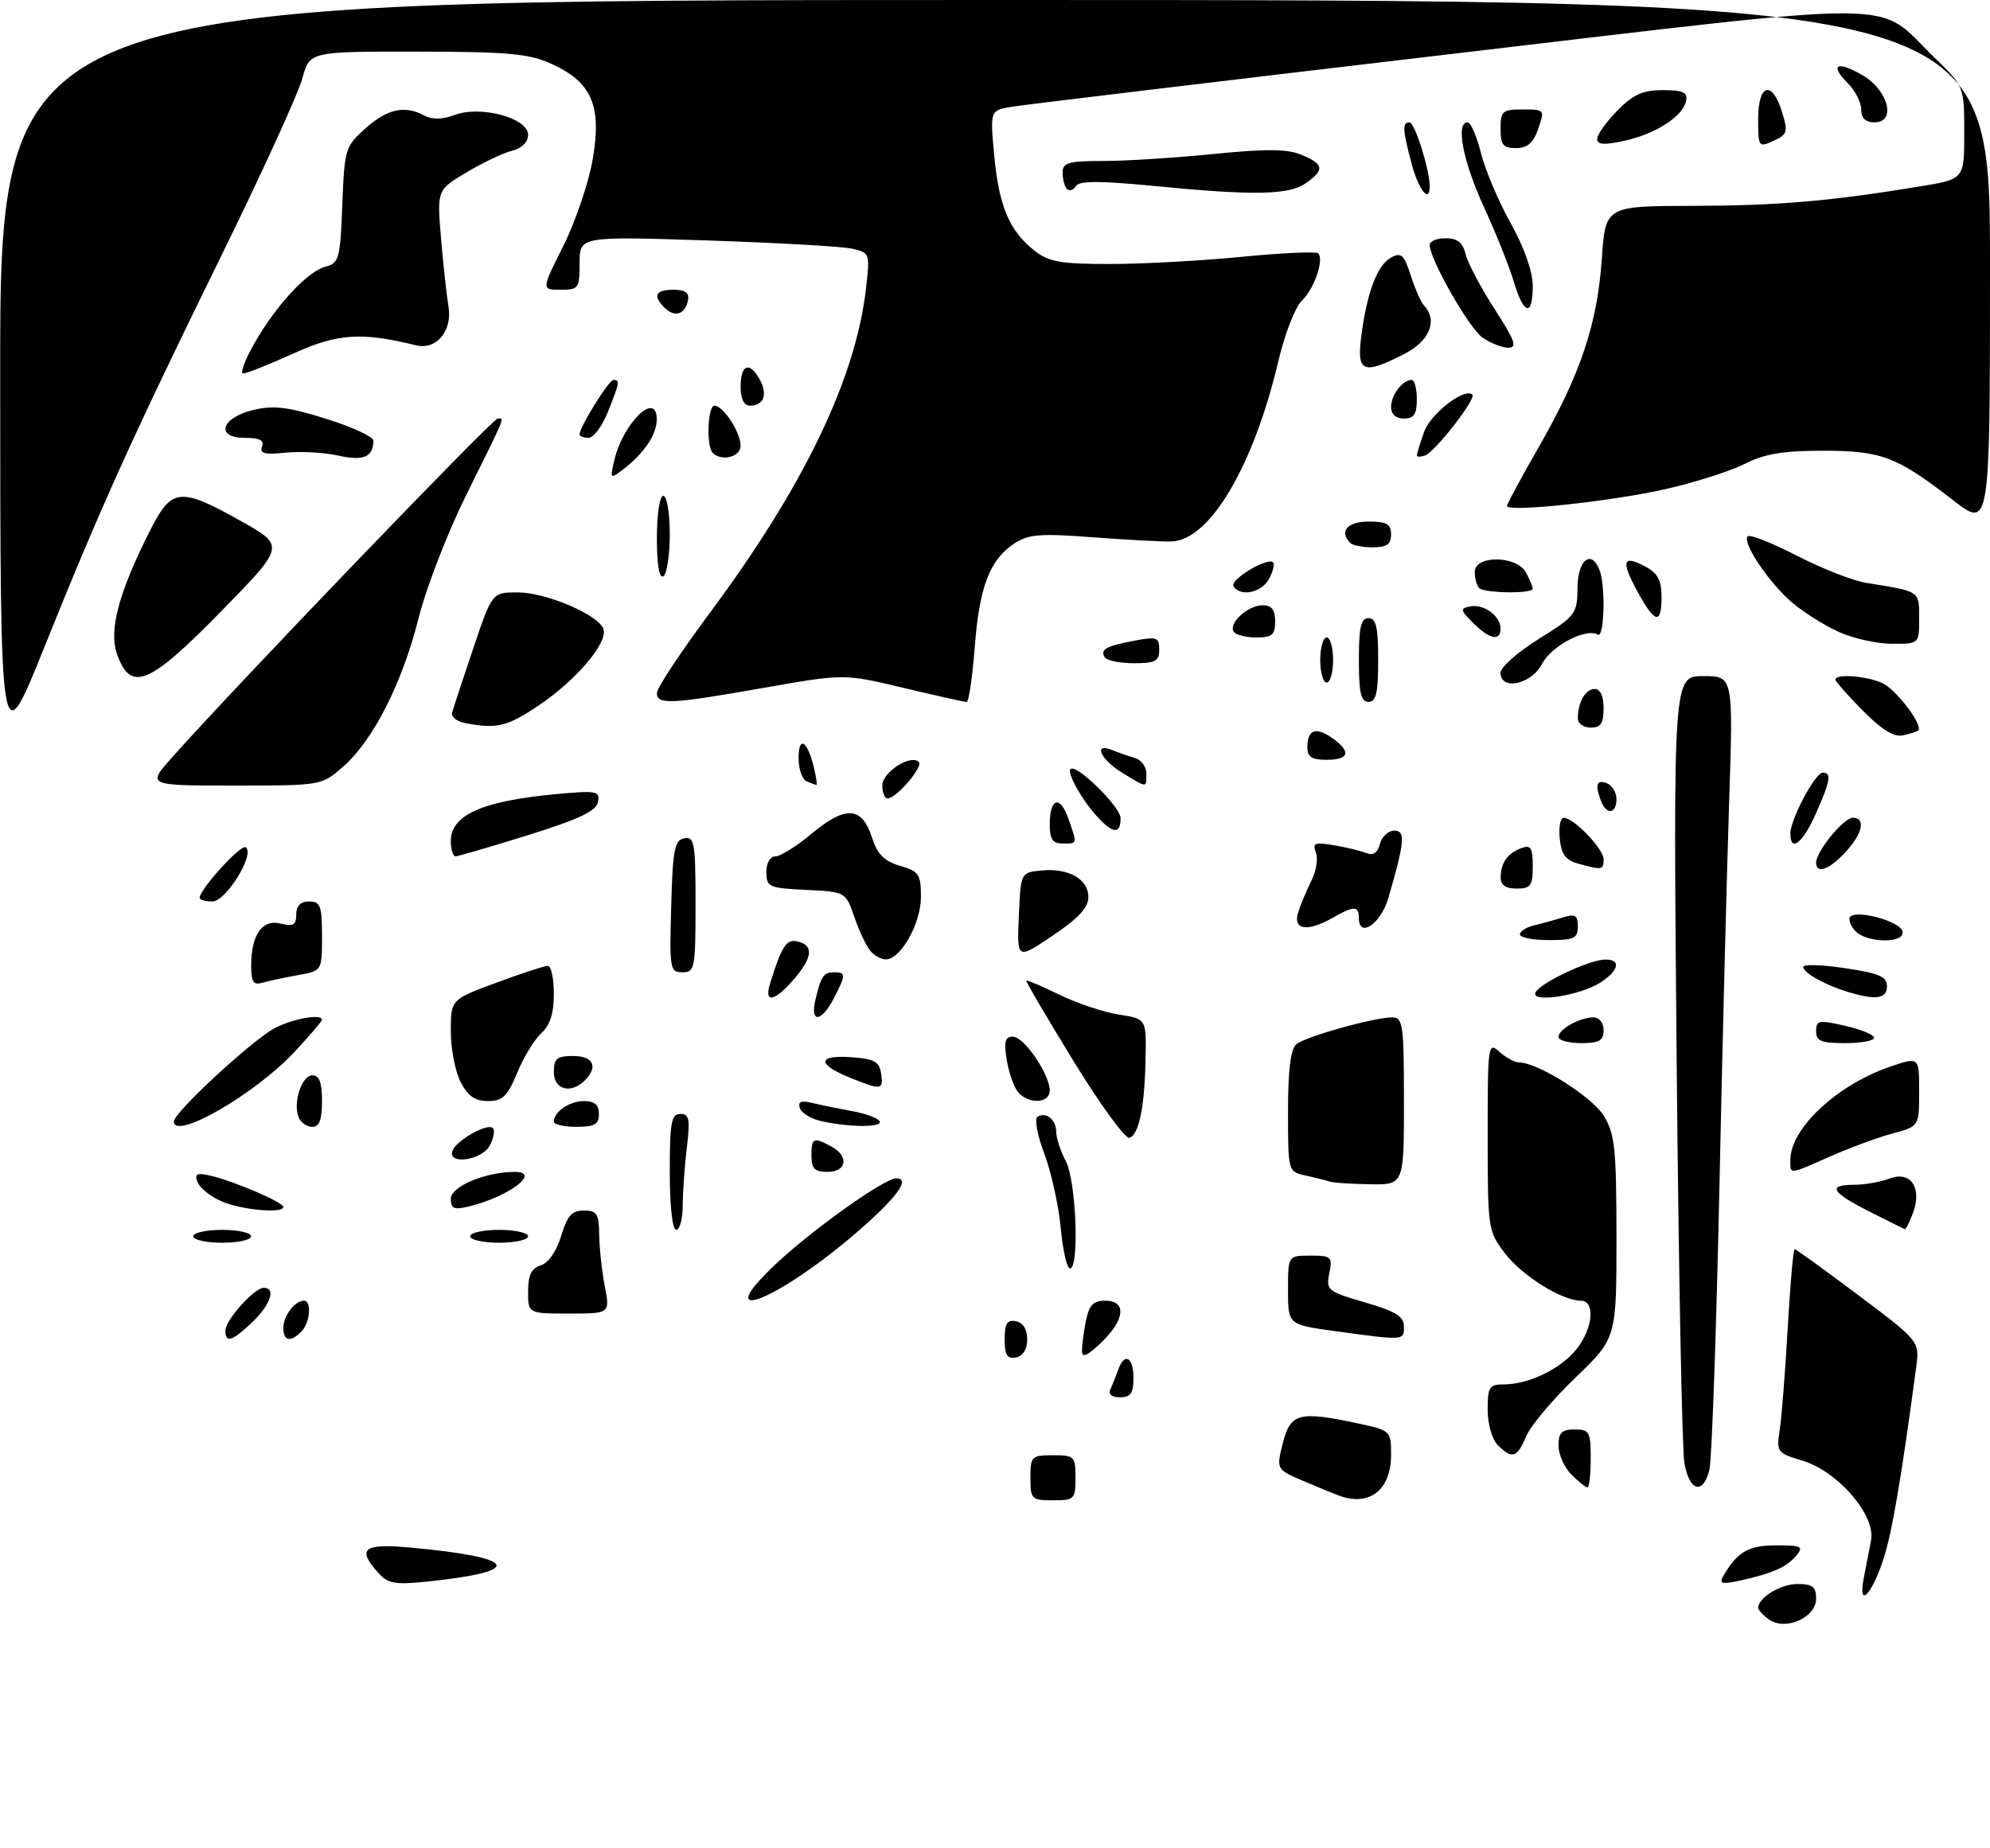 <?xml version="1.0" encoding="UTF-8" standalone="no"?>
<!DOCTYPE svg PUBLIC "-//W3C//DTD SVG 1.1//EN" "http://www.w3.org/Graphics/SVG/1.1/DTD/svg11.dtd" >
<svg xmlns="http://www.w3.org/2000/svg" xmlns:xlink="http://www.w3.org/1999/xlink" version="1.1" viewBox="0 0 309 287">
 <g >
 <path fill="currentColor"
d=" M 274.66 251.49 C 273.75 250.83 273.00 250.02 273.00 249.71 C 273.00 248.13 276.49 246.00 279.07 246.00 C 281.45 246.00 282.00 246.43 282.00 248.28 C 282.00 251.23 277.18 253.34 274.66 251.49 Z  M 289.39 245.13 C 289.73 243.41 290.24 240.75 290.53 239.22 C 291.28 235.33 285.38 228.49 279.84 226.83 C 275.94 225.66 275.82 225.51 276.35 222.06 C 276.65 220.10 277.21 212.99 277.59 206.25 C 277.97 199.51 278.46 194.00 278.67 194.00 C 278.88 194.00 283.33 197.22 288.56 201.15 C 298.08 208.30 298.08 208.30 297.53 212.40 C 295.23 229.61 293.77 238.16 292.42 242.24 C 290.56 247.84 288.48 249.82 289.39 245.13 Z  M 58.75 244.28 C 55.34 240.50 56.42 239.66 63.83 240.35 C 80.58 241.90 81.56 244.04 66.28 245.63 C 61.36 246.14 60.24 245.94 58.75 244.28 Z  M 267.53 244.86 C 269.73 241.02 271.46 240.00 275.78 240.00 C 279.76 240.00 280.10 240.17 278.91 241.60 C 277.44 243.38 275.17 244.38 270.12 245.48 C 267.43 246.07 266.91 245.94 267.53 244.86 Z  M 160.00 229.50 C 160.00 226.17 160.17 226.00 163.50 226.00 C 166.83 226.00 167.00 226.17 167.00 229.50 C 167.00 232.83 166.83 233.00 163.50 233.00 C 160.17 233.00 160.00 232.83 160.00 229.50 Z  M 208.00 232.30 C 207.18 232.01 204.62 230.96 202.33 229.98 C 198.17 228.19 198.17 228.19 199.20 224.09 C 200.38 219.45 201.72 219.10 210.95 221.08 C 215.93 222.15 216.00 222.22 216.00 225.93 C 216.00 231.36 212.70 233.99 208.00 232.30 Z  M 244.00 229.00 C 242.90 227.90 242.00 225.88 242.00 224.50 C 242.00 222.50 242.50 222.00 244.50 222.00 C 246.80 222.00 247.00 222.37 247.00 226.50 C 247.00 228.97 246.78 231.00 246.50 231.00 C 246.22 231.00 245.10 230.10 244.00 229.00 Z  M 261.55 227.25 C 261.18 225.19 260.64 196.84 260.34 164.25 C 259.81 105.00 259.81 105.00 264.48 105.00 C 269.14 105.00 269.14 105.00 268.49 124.75 C 268.13 135.61 267.44 162.72 266.97 185.00 C 266.49 207.28 265.80 226.74 265.43 228.25 C 264.48 232.19 262.33 231.64 261.55 227.25 Z  M 232.57 224.43 C 231.68 223.53 231.00 221.17 231.00 218.93 C 231.00 215.39 231.25 215.00 233.53 215.00 C 237.40 215.00 242.42 212.55 244.83 209.49 C 247.38 206.25 247.73 202.00 245.46 202.00 C 242.54 202.00 236.33 198.12 233.67 194.63 C 231.06 191.21 231.00 190.82 231.00 176.41 C 231.00 162.21 231.06 161.75 232.83 163.35 C 233.83 164.26 235.20 165.00 235.86 165.00 C 238.77 165.00 247.22 170.32 249.03 173.29 C 250.76 176.12 250.99 178.37 251.00 192.17 C 251.00 207.83 251.00 207.83 244.59 213.99 C 241.07 217.37 237.64 221.46 236.97 223.07 C 235.59 226.41 234.79 226.65 232.57 224.43 Z  M 172.42 215.75 C 172.74 215.06 173.28 213.71 173.62 212.75 C 174.59 209.98 176.00 210.71 176.00 214.00 C 176.00 216.37 175.56 217.00 173.92 217.00 C 172.61 217.00 172.05 216.54 172.42 215.75 Z  M 156.00 208.00 C 156.00 205.54 156.38 204.93 157.75 205.19 C 158.85 205.40 159.50 206.44 159.50 208.00 C 159.50 209.56 158.85 210.60 157.75 210.81 C 156.38 211.07 156.00 210.46 156.00 208.00 Z  M 168.00 209.81 C 168.00 208.95 168.28 206.84 168.62 205.12 C 169.11 202.68 169.76 202.00 171.62 202.00 C 174.98 202.00 174.69 204.96 171.00 208.50 C 168.84 210.57 168.00 210.94 168.00 209.81 Z  M 35.00 206.65 C 35.00 205.01 39.49 200.00 40.95 200.00 C 42.89 200.00 42.02 202.60 39.20 205.31 C 36.07 208.31 35.00 208.65 35.00 206.65 Z  M 44.00 206.20 C 44.00 204.35 45.79 202.00 47.20 202.00 C 48.43 202.00 48.15 205.45 46.80 206.80 C 45.08 208.52 44.00 208.28 44.00 206.20 Z  M 207.25 206.72 C 200.00 205.72 200.00 205.72 200.00 200.36 C 200.00 195.00 200.00 195.00 203.47 195.00 C 206.73 195.00 206.92 195.17 206.41 197.75 C 205.89 200.37 206.14 200.58 211.93 202.26 C 216.73 203.66 218.00 204.44 218.00 206.01 C 218.00 208.21 218.12 208.21 207.25 206.72 Z  M 82.00 200.57 C 82.00 198.03 82.51 196.97 83.98 196.51 C 85.17 196.13 86.42 194.31 87.14 191.94 C 88.07 188.81 88.80 188.00 90.66 188.00 C 92.69 188.00 93.01 188.50 93.04 191.75 C 93.07 193.81 93.46 197.41 93.91 199.75 C 94.73 204.00 94.73 204.00 88.37 204.00 C 82.00 204.00 82.00 204.00 82.00 200.57 Z  M 120.48 196.29 C 126.14 190.96 137.32 183.00 139.16 183.00 C 141.47 183.00 139.20 186.08 132.90 191.50 C 120.58 202.10 109.97 206.19 120.48 196.29 Z  M 164.70 190.65 C 164.37 187.15 163.22 181.98 162.15 179.15 C 161.07 176.32 160.60 173.75 161.10 173.44 C 162.44 172.61 164.00 173.88 164.01 175.81 C 164.01 176.74 164.68 178.79 165.51 180.36 C 167.11 183.44 167.63 197.00 166.14 197.00 C 165.67 197.00 165.02 194.14 164.70 190.65 Z  M 30.00 192.00 C 30.00 191.45 32.02 191.00 34.50 191.00 C 36.98 191.00 39.00 191.45 39.00 192.00 C 39.00 192.55 36.98 193.00 34.50 193.00 C 32.02 193.00 30.00 192.55 30.00 192.00 Z  M 73.00 192.00 C 73.00 191.45 75.03 191.00 77.50 191.00 C 79.97 191.00 82.00 191.45 82.00 192.00 C 82.00 192.55 79.97 193.00 77.50 193.00 C 75.03 193.00 73.00 192.55 73.00 192.00 Z  M 104.00 182.00 C 104.00 174.33 104.24 173.00 105.64 173.00 C 107.03 173.00 107.18 173.80 106.65 178.25 C 106.30 181.14 106.01 185.19 106.01 187.25 C 106.00 189.31 105.55 191.00 105.00 191.00 C 104.41 191.00 104.00 187.33 104.00 182.00 Z  M 290.26 188.15 C 284.33 185.15 283.68 184.00 287.93 184.00 C 289.55 184.00 292.02 183.56 293.42 183.03 C 296.70 181.78 298.52 184.50 297.02 188.43 C 296.49 189.85 295.93 190.95 295.77 190.90 C 295.62 190.84 293.14 189.60 290.26 188.15 Z  M 34.40 186.57 C 32.69 185.83 31.02 184.49 30.68 183.60 C 30.16 182.26 30.54 182.09 32.78 182.61 C 36.35 183.44 44.00 186.73 44.00 187.44 C 44.00 188.51 37.48 187.91 34.40 186.57 Z  M 70.00 186.18 C 70.00 184.26 75.37 182.00 79.93 182.00 C 84.13 182.00 78.94 185.90 72.75 187.38 C 70.50 187.92 70.00 187.70 70.00 186.18 Z  M 206.50 183.51 C 205.95 183.33 204.26 182.90 202.75 182.57 C 200.00 181.96 200.00 181.96 200.00 172.60 C 200.00 166.12 200.40 162.91 201.31 162.16 C 202.75 160.97 213.37 158.00 216.21 158.00 C 217.84 158.00 218.00 159.18 218.00 171.00 C 218.00 184.00 218.00 184.00 212.75 183.92 C 209.86 183.88 207.05 183.69 206.50 183.51 Z  M 126.00 179.50 C 126.00 176.70 126.30 176.56 129.07 178.04 C 131.86 179.53 131.51 182.00 128.50 182.00 C 126.50 182.00 126.00 181.50 126.00 179.50 Z  M 278.00 180.15 C 278.00 175.24 285.26 168.46 293.52 165.65 C 298.00 164.12 298.00 164.12 298.00 169.52 C 298.00 174.92 298.00 174.92 293.85 176.04 C 291.57 176.65 287.24 178.25 284.23 179.58 C 277.67 182.48 278.00 182.45 278.00 180.15 Z  M 70.25 178.75 C 70.78 177.14 75.69 174.36 76.52 175.19 C 76.88 175.54 76.66 176.77 76.05 177.91 C 74.82 180.20 69.51 180.96 70.25 178.75 Z  M 166.70 164.80 C 162.55 158.04 159.25 152.42 159.37 152.30 C 159.49 152.18 161.82 153.17 164.54 154.50 C 167.27 155.82 171.41 157.21 173.75 157.57 C 178.00 158.23 178.00 158.23 177.88 164.36 C 177.74 171.90 176.86 176.22 175.37 176.71 C 174.75 176.92 170.85 171.56 166.70 164.80 Z  M 27.00 174.16 C 27.00 172.76 39.27 161.43 42.70 159.65 C 45.57 158.17 50.00 157.40 50.00 158.38 C 50.00 158.59 48.09 160.82 45.75 163.34 C 39.66 169.89 27.00 177.20 27.00 174.16 Z  M 46.36 173.50 C 45.47 171.18 46.86 167.00 48.52 167.00 C 49.58 167.00 50.00 168.13 50.00 171.00 C 50.00 173.93 49.59 175.00 48.47 175.00 C 47.63 175.00 46.68 174.32 46.36 173.50 Z  M 86.00 174.20 C 86.00 172.65 88.43 171.00 90.70 171.00 C 92.33 171.00 93.00 171.58 93.00 173.00 C 93.00 174.62 92.33 175.00 89.50 175.00 C 87.58 175.00 86.00 174.64 86.00 174.20 Z  M 127.58 174.13 C 125.98 173.78 124.46 172.87 124.20 172.11 C 123.86 171.09 124.37 170.87 126.12 171.29 C 127.43 171.61 130.19 172.17 132.26 172.55 C 134.33 172.92 136.27 173.63 136.57 174.11 C 137.18 175.10 132.09 175.11 127.58 174.13 Z  M 71.53 168.05 C 70.69 166.43 70.00 162.88 70.00 160.17 C 70.00 155.23 70.00 155.23 77.06 152.62 C 80.94 151.18 84.54 150.00 85.06 150.00 C 85.58 150.00 86.00 151.96 86.00 154.35 C 86.00 157.38 85.41 159.22 84.06 160.45 C 82.99 161.42 81.30 164.19 80.31 166.60 C 78.80 170.27 78.05 170.99 75.78 171.00 C 73.77 171.00 72.65 170.22 71.53 168.05 Z  M 158.07 169.59 C 157.43 168.81 156.64 166.56 156.32 164.59 C 155.86 161.76 156.07 161.00 157.29 161.00 C 159.02 161.00 163.00 166.84 163.00 169.37 C 163.00 171.38 159.68 171.53 158.07 169.59 Z  M 86.00 166.50 C 86.00 164.39 86.47 164.00 89.00 164.00 C 92.15 164.00 92.93 165.67 90.80 167.80 C 88.65 169.95 86.00 169.24 86.00 166.50 Z  M 131.75 167.27 C 126.77 165.22 127.00 163.81 132.25 164.19 C 135.78 164.45 136.55 164.88 136.82 166.75 C 137.19 169.33 136.86 169.36 131.75 167.27 Z  M 242.00 161.04 C 242.00 159.85 245.31 158.00 247.43 158.00 C 248.33 158.00 249.00 158.85 249.00 160.00 C 249.00 161.62 248.33 162.00 245.50 162.00 C 243.57 162.00 242.00 161.57 242.00 161.04 Z  M 282.00 160.14 C 282.00 158.45 282.41 158.37 286.50 159.31 C 288.98 159.87 291.00 160.71 291.00 161.17 C 291.00 161.63 288.98 162.00 286.50 162.00 C 282.78 162.00 282.00 161.68 282.00 160.14 Z  M 126.62 155.25 C 127.51 151.54 127.88 151.00 129.56 151.00 C 131.37 151.00 131.36 151.41 129.47 155.05 C 127.54 158.79 125.74 158.92 126.62 155.25 Z  M 119.57 152.75 C 121.34 147.05 122.08 145.87 123.67 146.18 C 126.34 146.70 126.27 148.52 123.45 151.87 C 120.36 155.55 118.57 155.95 119.57 152.75 Z  M 238.47 154.05 C 239.42 152.51 246.84 149.05 249.25 149.02 C 251.75 148.99 251.41 150.69 248.54 152.57 C 245.32 154.67 237.36 155.84 238.47 154.05 Z  M 286.94 154.05 C 283.38 152.97 280.00 151.08 280.00 150.16 C 280.00 149.73 282.93 149.82 286.50 150.36 C 291.79 151.15 293.00 151.67 293.00 153.17 C 293.00 155.12 291.29 155.37 286.94 154.05 Z  M 39.00 150.00 C 39.00 145.16 40.71 142.71 43.58 143.43 C 45.54 143.92 46.00 143.66 46.00 142.02 C 46.00 140.67 46.66 140.00 48.00 140.00 C 49.75 140.00 50.00 140.67 50.00 145.39 C 50.00 150.78 50.00 150.78 46.25 151.44 C 44.19 151.81 41.71 152.34 40.75 152.62 C 39.35 153.03 39.00 152.51 39.00 150.00 Z  M 104.22 140.76 C 104.46 131.94 104.74 130.48 106.25 130.19 C 107.83 129.89 108.00 130.90 108.00 140.43 C 108.00 150.39 107.88 151.00 105.97 151.00 C 104.03 151.00 103.94 150.49 104.22 140.76 Z  M 135.12 147.64 C 134.50 146.90 133.39 144.54 132.65 142.39 C 131.31 138.50 131.31 138.50 125.15 138.20 C 119.37 137.92 119.00 137.76 119.00 135.45 C 119.00 134.01 119.58 133.00 120.41 133.00 C 121.18 133.00 123.72 131.40 126.06 129.45 C 131.28 125.09 133.84 125.24 135.37 130.00 C 136.23 132.67 137.27 133.73 139.75 134.46 C 142.70 135.32 143.00 135.78 143.00 139.30 C 143.00 143.41 139.86 149.00 137.55 149.00 C 136.83 149.00 135.74 148.39 135.12 147.64 Z  M 158.20 142.27 C 158.50 135.50 158.50 135.50 161.70 135.19 C 165.92 134.78 169.00 136.52 169.00 139.32 C 169.00 140.94 167.44 142.63 163.45 145.31 C 157.91 149.05 157.91 149.05 158.20 142.27 Z  M 236.00 145.12 C 236.00 144.63 237.01 143.99 238.25 143.70 C 239.49 143.40 241.51 142.85 242.75 142.46 C 244.59 141.89 245.00 142.15 245.00 143.88 C 245.00 145.73 244.42 146.00 240.50 146.00 C 238.03 146.00 236.00 145.60 236.00 145.12 Z  M 287.98 144.48 C 287.28 143.64 286.98 142.68 287.31 142.36 C 288.38 141.29 294.79 143.02 295.37 144.53 C 296.16 146.58 289.69 146.53 287.98 144.48 Z  M 201.56 141.75 C 201.94 140.51 202.87 138.29 203.62 136.81 C 204.37 135.34 204.69 133.35 204.33 132.41 C 203.76 130.92 204.14 130.76 207.08 131.26 C 208.96 131.57 211.23 132.12 212.12 132.47 C 213.23 132.91 213.91 132.47 214.27 131.06 C 214.57 129.93 215.57 129.00 216.49 129.00 C 218.28 129.00 218.13 130.65 215.58 139.47 C 214.42 143.47 211.00 145.79 211.00 142.57 C 211.00 140.66 210.25 140.64 207.00 142.50 C 203.04 144.77 200.73 144.45 201.56 141.75 Z  M 31.00 139.44 C 31.00 138.12 37.37 131.11 38.14 131.58 C 39.68 132.54 35.11 140.00 32.98 140.00 C 31.89 140.00 31.00 139.75 31.00 139.44 Z  M 233.02 136.25 C 233.04 133.97 234.08 132.51 236.25 131.71 C 237.70 131.17 238.00 131.65 238.00 134.53 C 238.00 137.56 237.69 138.00 235.50 138.00 C 233.78 138.00 233.00 137.45 233.02 136.25 Z  M 245.00 134.11 C 243.10 133.59 242.42 132.65 242.19 130.21 C 242.01 128.44 242.29 127.00 242.79 127.00 C 244.36 127.00 249.00 131.82 249.00 133.45 C 249.00 135.12 248.79 135.16 245.00 134.11 Z  M 282.00 133.96 C 282.00 132.24 286.28 127.00 287.69 127.00 C 289.75 127.00 289.23 129.46 286.55 132.35 C 284.02 135.08 282.00 135.79 282.00 133.96 Z  M 70.00 130.62 C 70.00 126.57 74.86 124.40 86.28 123.34 C 92.68 122.74 93.18 122.84 92.85 124.56 C 92.58 125.96 89.89 127.23 81.99 129.70 C 76.22 131.50 71.16 132.98 70.75 132.99 C 70.34 133.00 70.00 131.93 70.00 130.62 Z  M 163.00 128.06 C 163.00 123.92 164.60 123.41 165.90 127.15 C 167.30 131.17 167.34 131.00 165.00 131.00 C 163.45 131.00 163.00 130.33 163.00 128.06 Z  M 278.00 129.46 C 278.00 127.26 281.85 120.00 283.02 120.00 C 284.44 120.00 284.25 121.19 281.95 126.37 C 279.93 130.94 278.00 132.45 278.00 129.46 Z  M 170.30 126.75 C 167.97 124.20 165.65 120.02 166.22 119.44 C 167.12 118.55 174.00 125.31 174.00 127.07 C 174.00 129.61 172.81 129.51 170.30 126.75 Z  M 248.61 124.42 C 247.63 121.87 247.90 121.02 249.50 121.64 C 250.32 121.95 251.00 123.07 251.00 124.11 C 251.00 126.40 249.45 126.61 248.61 124.42 Z  M 137.00 121.98 C 137.00 119.92 141.42 117.08 142.67 118.34 C 143.40 119.07 139.17 124.00 137.83 124.00 C 137.37 124.00 137.00 123.09 137.00 121.98 Z  M 26.67 117.68 C 36.15 106.98 76.49 65.00 77.28 65.00 C 78.34 65.00 78.70 64.15 72.32 77.03 C 69.47 82.79 66.17 91.32 65.00 95.99 C 62.46 106.08 57.96 114.95 53.31 119.04 C 49.93 122.00 49.93 122.00 36.38 122.00 C 22.83 122.00 22.83 122.00 26.67 117.68 Z  M 125.25 121.34 C 124.56 121.06 124.00 119.43 124.00 117.72 C 124.00 114.15 125.40 115.05 126.39 119.25 C 126.75 120.76 126.92 121.96 126.77 121.92 C 126.62 121.88 125.94 121.62 125.25 121.34 Z  M 174.25 120.01 C 170.83 117.92 169.68 115.24 172.75 116.51 C 173.71 116.90 175.29 117.45 176.25 117.73 C 177.21 118.01 178.00 119.08 178.00 120.12 C 178.00 122.42 178.20 122.42 174.25 120.01 Z  M 203.00 116.06 C 203.00 113.33 204.31 112.83 206.84 114.60 C 209.85 116.71 209.53 118.00 206.00 118.00 C 203.70 118.00 203.00 117.55 203.00 116.06 Z  M 0.03 58.75 C 0.00 0.00 0.00 0.00 154.50 0.00 C 309.00 0.00 309.00 0.00 309.00 41.07 C 309.00 82.13 309.00 82.13 303.25 77.67 C 294.48 70.88 292.17 70.00 283.01 70.00 C 276.87 70.00 273.97 70.49 270.97 72.02 C 268.79 73.13 263.30 74.89 258.76 75.93 C 250.40 77.85 234.00 79.60 234.00 78.58 C 234.00 78.27 236.23 74.14 238.95 69.40 C 245.42 58.10 248.02 50.34 248.72 40.25 C 249.28 32.00 249.28 32.00 262.89 31.97 C 276.10 31.94 284.25 31.24 298.25 28.93 C 305.00 27.82 305.00 27.82 305.00 20.62 C 305.00 13.42 305.00 13.42 300.25 8.82 C 291.02 -0.13 297.59 -0.10 224.72 8.46 C 189.40 12.62 158.98 16.27 157.11 16.58 C 153.73 17.14 153.73 17.14 154.38 24.15 C 155.11 32.02 156.73 35.85 160.61 38.91 C 162.86 40.68 164.66 41.00 172.33 41.00 C 177.32 41.00 186.51 40.50 192.75 39.89 C 199.00 39.28 204.37 39.03 204.68 39.34 C 205.64 40.31 204.07 44.86 202.13 46.72 C 201.11 47.70 199.49 51.88 198.52 56.00 C 194.67 72.35 187.89 83.85 181.96 84.09 C 180.61 84.14 175.13 83.85 169.80 83.45 C 161.60 82.82 159.71 82.96 157.57 84.36 C 153.69 86.90 152.08 91.06 151.36 100.43 C 151.00 105.14 150.43 109.01 150.10 109.02 C 149.77 109.02 145.36 108.04 140.29 106.83 C 131.08 104.63 131.08 104.63 118.67 106.81 C 104.15 109.37 102.00 109.48 102.00 107.62 C 102.00 106.86 105.71 101.24 110.25 95.14 C 124.80 75.56 132.84 58.86 134.46 44.88 C 135.10 39.33 135.08 39.25 132.31 38.62 C 130.76 38.27 120.61 37.70 109.75 37.34 C 90.00 36.70 90.00 36.70 90.00 40.85 C 90.00 44.79 89.85 45.00 87.03 45.00 C 84.06 45.00 84.06 45.00 87.46 38.21 C 89.33 34.48 91.38 28.46 92.02 24.82 C 93.48 16.45 91.91 12.77 85.68 9.94 C 82.12 8.32 79.04 8.04 64.79 8.02 C 48.08 8.00 48.08 8.00 46.95 12.17 C 46.34 14.46 40.74 26.73 34.51 39.42 C 20.55 67.87 15.62 78.77 6.89 100.50 C 0.05 117.50 0.05 117.50 0.03 58.75 Z  M 289.25 110.36 C 286.91 108.00 285.00 105.83 285.00 105.54 C 285.00 104.60 289.82 104.96 292.29 106.09 C 294.44 107.07 298.69 112.70 297.85 113.45 C 297.66 113.61 296.60 113.95 295.50 114.20 C 294.11 114.52 292.19 113.34 289.25 110.36 Z  M 72.19 112.29 C 70.92 112.04 70.03 111.32 70.20 110.67 C 70.38 110.03 71.84 105.56 73.47 100.75 C 76.41 92.00 76.41 92.00 80.39 92.00 C 84.74 92.00 92.85 95.44 93.69 97.64 C 94.49 99.71 89.55 105.58 83.70 109.52 C 78.71 112.87 77.19 113.24 72.19 112.29 Z  M 245.00 111.58 C 245.00 109.07 246.18 107.00 247.61 107.00 C 248.49 107.00 249.00 108.10 249.00 110.00 C 249.00 112.33 248.56 113.00 247.00 113.00 C 245.90 113.00 245.00 112.36 245.00 111.58 Z  M 211.00 102.50 C 211.00 97.39 211.32 96.00 212.50 96.00 C 213.68 96.00 214.00 97.39 214.00 102.50 C 214.00 107.61 213.68 109.00 212.50 109.00 C 211.32 109.00 211.00 107.61 211.00 102.50 Z  M 205.00 102.50 C 205.00 100.58 205.45 99.00 206.00 99.00 C 206.55 99.00 207.00 100.58 207.00 102.50 C 207.00 104.42 206.55 106.00 206.00 106.00 C 205.45 106.00 205.00 104.42 205.00 102.50 Z  M 233.00 104.47 C 233.00 103.63 235.68 101.26 238.95 99.22 C 244.69 95.64 244.91 95.34 244.95 91.25 C 245.00 86.90 247.12 85.26 248.39 88.58 C 249.33 91.04 249.11 99.18 248.11 98.57 C 246.31 97.46 240.90 100.29 239.44 103.11 C 237.79 106.30 233.00 107.31 233.00 104.47 Z  M 18.20 101.67 C 16.84 97.92 18.41 92.05 23.38 82.23 C 26.66 75.77 28.01 75.64 37.39 80.91 C 44.28 84.78 44.28 84.78 34.39 94.89 C 23.15 106.38 20.33 107.56 18.20 101.67 Z  M 171.54 102.07 C 170.79 100.85 171.73 100.33 176.26 99.48 C 179.62 98.85 180.00 98.99 180.00 100.89 C 180.00 102.68 179.40 103.00 176.06 103.00 C 173.89 103.00 171.86 102.58 171.54 102.07 Z  M 285.50 98.13 C 283.30 97.13 280.06 95.10 278.31 93.61 C 274.73 90.59 270.45 84.22 271.38 83.29 C 271.71 82.96 275.15 84.31 279.01 86.30 C 282.88 88.29 287.72 90.19 289.77 90.52 C 298.21 91.87 298.00 91.73 298.00 96.02 C 298.00 100.00 298.00 100.00 293.75 99.98 C 291.41 99.97 287.70 99.14 285.50 98.13 Z  M 191.55 98.08 C 190.73 96.76 193.79 94.00 196.07 94.00 C 197.46 94.00 198.00 94.70 198.00 96.50 C 198.00 98.60 197.53 99.00 195.06 99.00 C 193.44 99.00 191.86 98.59 191.55 98.08 Z  M 228.76 96.76 C 226.73 94.73 226.69 94.49 228.31 94.18 C 230.42 93.77 233.00 95.67 233.00 97.62 C 233.00 99.65 231.30 99.30 228.76 96.76 Z  M 254.24 91.83 C 251.65 87.06 251.97 86.11 255.50 88.00 C 257.40 89.02 258.00 90.14 258.00 92.67 C 258.00 97.09 256.98 96.86 254.24 91.83 Z  M 191.53 91.04 C 190.91 90.04 196.82 86.49 197.67 87.34 C 197.94 87.61 197.66 88.77 197.05 89.91 C 195.90 92.06 192.58 92.74 191.53 91.04 Z  M 229.67 91.33 C 229.30 90.97 229.00 89.84 229.00 88.83 C 229.00 86.17 235.53 86.25 236.96 88.93 C 237.53 90.00 238.00 91.12 238.00 91.43 C 238.00 92.23 230.47 92.14 229.67 91.33 Z  M 102.00 83.56 C 102.00 79.85 102.43 77.00 103.00 77.00 C 103.55 77.00 104.00 79.65 104.00 82.94 C 104.00 86.21 103.55 89.16 103.00 89.50 C 102.37 89.89 102.00 87.68 102.00 83.56 Z  M 209.67 84.33 C 207.89 82.55 209.21 81.00 212.50 81.00 C 215.33 81.00 216.00 81.38 216.00 83.00 C 216.00 84.53 215.33 85.00 213.17 85.00 C 211.61 85.00 210.03 84.70 209.67 84.33 Z  M 95.38 71.50 C 96.77 65.61 102.02 60.58 101.98 65.17 C 101.95 67.56 99.96 70.48 96.58 73.04 C 94.77 74.42 94.71 74.33 95.38 71.50 Z  M 52.50 70.75 C 50.30 70.26 46.62 70.06 44.33 70.30 C 41.10 70.64 40.28 70.43 40.69 69.37 C 41.07 68.39 40.31 68.00 38.03 68.00 C 33.34 68.00 34.33 64.85 39.40 63.65 C 42.49 62.92 44.77 63.20 50.64 65.04 C 54.69 66.31 57.99 67.84 57.98 68.43 C 57.95 70.99 56.45 71.63 52.50 70.75 Z  M 110.67 70.33 C 109.64 69.31 109.88 63.00 110.94 63.00 C 112.30 63.00 115.00 67.14 115.00 69.22 C 115.00 70.97 112.05 71.72 110.67 70.33 Z  M 220.00 70.73 C 220.00 70.49 220.50 68.87 221.11 67.12 C 222.10 64.26 227.46 60.12 228.63 61.30 C 229.26 61.93 222.76 70.26 221.25 70.75 C 220.56 70.98 220.00 70.97 220.00 70.73 Z  M 90.00 67.45 C 90.00 66.30 94.53 59.02 95.25 59.01 C 96.29 59.00 96.22 59.41 94.39 63.98 C 93.51 66.19 92.16 68.00 91.39 68.00 C 90.63 68.00 90.00 67.75 90.00 67.45 Z  M 216.00 63.20 C 216.00 61.35 217.79 59.00 219.20 59.00 C 219.64 59.00 220.00 60.35 220.00 62.00 C 220.00 64.33 219.56 65.00 218.00 65.00 C 216.74 65.00 216.00 64.33 216.00 63.20 Z  M 115.00 60.00 C 115.00 56.55 116.44 56.08 118.01 59.02 C 119.24 61.31 118.57 63.00 116.44 63.00 C 115.51 63.00 115.00 61.95 115.00 60.00 Z  M 39.54 53.25 C 42.96 47.27 47.82 42.08 50.64 41.38 C 52.63 40.88 52.84 40.09 53.15 31.83 C 53.49 23.12 53.60 22.74 56.77 19.92 C 60.16 16.89 62.85 16.31 65.93 17.96 C 67.11 18.60 68.73 18.56 70.62 17.85 C 74.65 16.34 82.00 18.33 82.00 20.93 C 82.00 22.07 81.04 23.02 79.52 23.41 C 78.15 23.75 74.96 25.26 72.44 26.77 C 67.85 29.50 67.85 29.50 68.48 37.00 C 68.83 41.12 69.35 45.89 69.64 47.60 C 70.28 51.38 67.76 54.40 64.61 53.63 C 56.08 51.54 52.44 51.78 45.56 54.90 C 41.80 56.60 38.29 58.00 37.77 58.00 C 37.24 58.00 38.04 55.86 39.54 53.25 Z  M 211.39 52.08 C 212.30 45.27 213.88 41.13 216.03 39.98 C 217.58 39.16 218.03 39.57 219.05 42.76 C 219.70 44.81 220.64 46.93 221.12 47.45 C 223.29 49.79 221.99 52.97 218.04 54.98 C 211.59 58.27 210.63 57.85 211.39 52.08 Z  M 230.20 52.43 C 228.09 50.95 222.00 40.26 222.00 38.03 C 222.00 37.46 223.12 37.00 224.48 37.00 C 226.30 37.00 227.13 37.67 227.59 39.52 C 227.94 40.91 229.97 44.73 232.09 48.02 C 235.26 52.92 235.64 54.00 234.20 54.00 C 233.24 54.00 231.43 53.29 230.20 52.43 Z  M 103.21 47.81 C 101.32 45.92 101.77 45.00 104.57 45.00 C 106.44 45.00 107.06 45.46 106.82 46.67 C 106.41 48.82 104.75 49.35 103.21 47.81 Z  M 235.06 43.75 C 234.36 41.41 232.27 36.17 230.40 32.11 C 227.16 25.06 225.99 19.00 227.88 19.00 C 228.37 19.00 229.30 21.14 229.95 23.75 C 230.60 26.36 232.68 31.27 234.57 34.66 C 236.69 38.48 238.00 42.19 238.00 44.41 C 238.00 49.26 236.60 48.94 235.06 43.75 Z  M 165.68 29.35 C 165.31 28.97 165.00 27.84 165.00 26.83 C 165.00 25.25 165.86 25.00 171.33 25.00 C 174.81 25.00 182.50 24.51 188.42 23.92 C 196.63 23.09 199.87 23.12 202.09 24.04 C 205.58 25.48 205.72 26.38 202.78 28.44 C 200.13 30.30 194.72 30.40 179.18 28.88 C 170.70 28.06 167.58 28.06 167.06 28.90 C 166.68 29.52 166.06 29.72 165.68 29.35 Z  M 219.21 25.49 C 217.77 20.10 217.71 19.00 218.88 19.00 C 219.68 19.00 222.00 26.39 222.00 28.94 C 222.00 31.65 220.29 29.54 219.21 25.49 Z  M 233.00 20.00 C 233.00 17.25 233.28 17.00 236.45 17.00 C 239.84 17.00 239.88 17.04 238.85 20.00 C 238.08 22.21 237.17 23.00 235.40 23.00 C 233.40 23.00 233.00 22.50 233.00 20.00 Z  M 248.00 21.58 C 248.00 20.92 249.40 18.94 251.12 17.19 C 253.59 14.67 255.06 14.00 258.19 14.00 C 261.33 14.00 262.08 14.34 261.82 15.64 C 261.35 18.05 257.11 20.80 252.25 21.86 C 249.09 22.55 248.00 22.48 248.00 21.58 Z  M 273.00 18.48 C 273.00 13.01 275.17 12.38 276.71 17.40 C 277.66 20.49 277.54 20.89 275.37 21.88 C 273.07 22.93 273.00 22.83 273.00 18.48 Z  M 289.00 17.00 C 289.00 15.90 288.06 14.06 286.92 12.92 C 284.03 10.03 285.24 9.38 289.20 11.68 C 293.23 14.02 294.49 19.00 291.07 19.00 C 289.67 19.00 289.00 18.35 289.00 17.00 Z "/>
</g>
</svg>